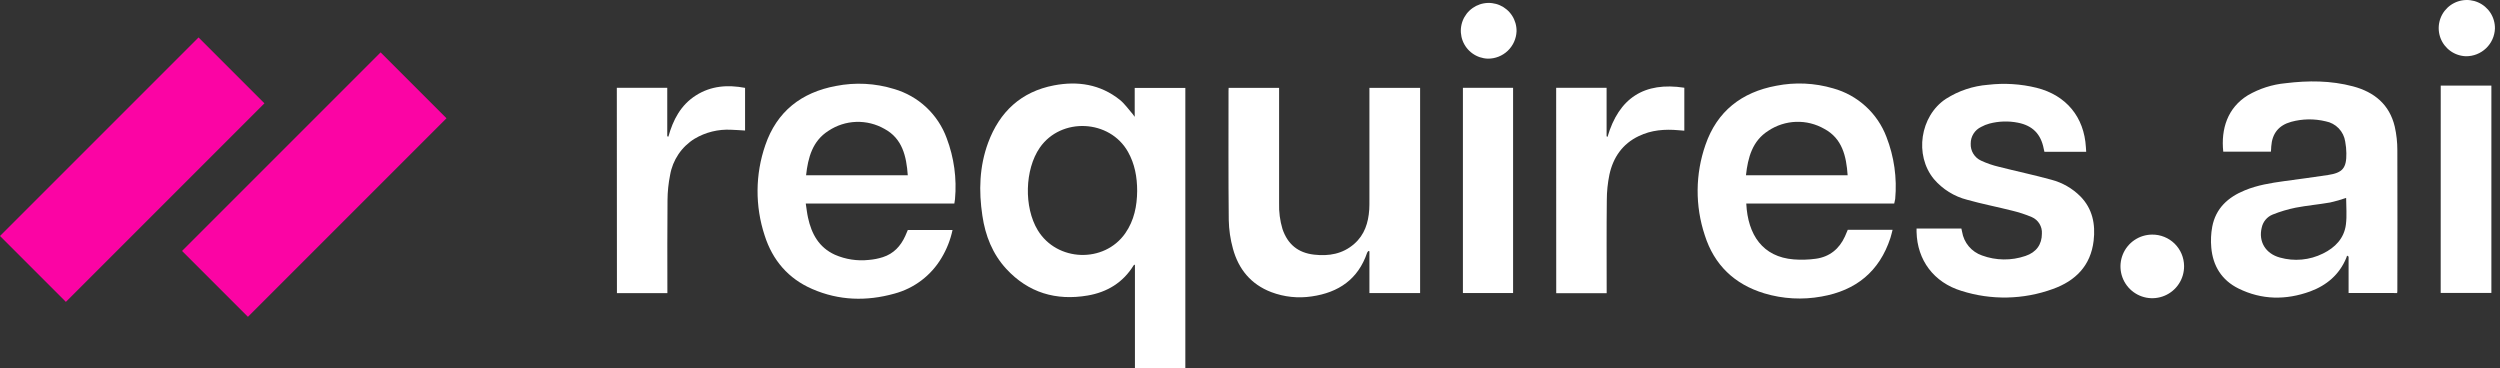<svg width="163" height="24" viewBox="0 0 163 24" fill="none" xmlns="http://www.w3.org/2000/svg">
<rect x="0" y="0" width="163" height="24" fill="#333333" stroke="none"/>
<path d="M77.284 5.734V24H73.998V17.252C73.949 17.279 73.924 17.282 73.915 17.297C73.225 18.424 72.188 19.05 70.915 19.268C68.854 19.619 67.049 19.089 65.609 17.53C64.709 16.553 64.243 15.362 64.051 14.065C63.809 12.454 63.853 10.859 64.425 9.307C65.172 7.291 66.573 5.978 68.715 5.567C70.268 5.27 71.74 5.494 73.009 6.506C73.336 6.768 73.581 7.132 73.861 7.45C73.893 7.485 73.918 7.527 73.983 7.618V5.734H77.284ZM74.143 12.454C74.143 11.541 73.988 10.691 73.547 9.904C72.356 7.779 69.178 7.627 67.793 9.631C66.811 11.052 66.752 13.511 67.661 15.009C68.913 17.073 72 17.177 73.37 15.205C73.952 14.368 74.133 13.422 74.143 12.454Z" fill="white"/>
<path d="M153.128 19.104V16.732L153.027 16.666C153.012 16.715 153 16.764 152.981 16.809C152.531 17.903 151.699 18.605 150.619 19.003C149.045 19.573 147.468 19.561 145.948 18.81C144.855 18.269 144.278 17.337 144.175 16.136C144.135 15.686 144.155 15.232 144.237 14.787C144.465 13.579 145.27 12.855 146.365 12.408C147.183 12.07 148.052 11.932 148.915 11.812C149.872 11.682 150.829 11.556 151.784 11.411C152.738 11.266 152.998 10.96 152.983 9.988C152.98 9.737 152.955 9.485 152.909 9.238C152.862 8.911 152.713 8.606 152.484 8.368C152.255 8.13 151.957 7.97 151.632 7.91C150.891 7.731 150.118 7.743 149.383 7.944C148.566 8.17 148.143 8.706 148.085 9.55C148.085 9.651 148.072 9.752 148.063 9.887H144.956C144.802 8.413 145.229 7.033 146.559 6.213C147.313 5.775 148.152 5.506 149.02 5.425C150.498 5.244 151.973 5.246 153.422 5.632C154.805 6.002 155.797 6.813 156.138 8.256C156.252 8.762 156.308 9.279 156.307 9.798C156.322 12.835 156.307 15.882 156.307 18.923C156.307 18.981 156.307 19.038 156.293 19.106L153.128 19.104ZM152.959 12.907C152.62 13.025 152.275 13.123 151.925 13.202C151.18 13.332 150.422 13.398 149.68 13.54C149.166 13.644 148.663 13.794 148.177 13.989C147.996 14.062 147.836 14.178 147.712 14.328C147.587 14.478 147.502 14.656 147.463 14.847C147.244 15.747 147.709 16.534 148.644 16.791C149.583 17.057 150.587 16.964 151.461 16.529C152.253 16.141 152.84 15.539 152.953 14.636C153.027 14.058 152.968 13.459 152.968 12.907H152.959Z" fill="white"/>
<path d="M123.503 13.272H113.857C113.957 15.32 114.932 16.752 116.952 16.913C117.434 16.95 117.92 16.936 118.399 16.869C119.288 16.744 119.917 16.233 120.289 15.419C120.353 15.279 120.41 15.136 120.474 14.984H123.396C123.347 15.168 123.31 15.342 123.256 15.511C122.539 17.704 121.006 18.942 118.763 19.334C117.52 19.561 116.24 19.49 115.03 19.126C113.08 18.532 111.764 17.27 111.15 15.333C110.515 13.418 110.532 11.347 111.197 9.442C111.953 7.249 113.559 6.009 115.809 5.592C117.042 5.348 118.315 5.406 119.521 5.761C120.308 5.978 121.033 6.378 121.637 6.928C122.241 7.478 122.706 8.162 122.996 8.926C123.498 10.213 123.693 11.599 123.567 12.975C123.55 13.066 123.523 13.157 123.503 13.272ZM120.466 11.426C120.381 10.179 120.111 9.027 118.947 8.403C118.387 8.081 117.749 7.922 117.104 7.944C116.458 7.966 115.832 8.167 115.295 8.526C114.256 9.182 113.964 10.267 113.837 11.426H120.466Z" fill="white"/>
<path d="M62.223 13.272H52.536C52.587 13.596 52.617 13.899 52.683 14.194C52.912 15.254 53.398 16.136 54.436 16.609C55.134 16.913 55.899 17.03 56.656 16.946C56.963 16.921 57.267 16.861 57.56 16.767C58.262 16.543 58.723 16.047 59.021 15.389C59.079 15.262 59.128 15.131 59.19 14.996H62.105C61.97 15.633 61.73 16.244 61.395 16.803C60.715 17.957 59.608 18.799 58.313 19.145C56.501 19.651 54.702 19.602 52.965 18.846C51.399 18.171 50.368 16.966 49.855 15.352C49.224 13.436 49.239 11.367 49.899 9.461C50.651 7.267 52.249 6.024 54.503 5.605C55.764 5.356 57.068 5.424 58.296 5.803C59.079 6.031 59.797 6.439 60.393 6.996C60.988 7.553 61.444 8.242 61.724 9.008C62.205 10.276 62.39 11.637 62.266 12.987C62.259 13.069 62.237 13.155 62.223 13.272ZM59.187 11.429C59.099 10.183 58.831 9.029 57.668 8.404C57.108 8.084 56.469 7.925 55.824 7.947C55.179 7.969 54.553 8.171 54.016 8.529C52.975 9.187 52.684 10.27 52.556 11.429H59.187Z" fill="white"/>
<path d="M80.107 5.729H83.397V6.017C83.397 8.426 83.397 10.835 83.397 13.245C83.379 13.815 83.454 14.385 83.618 14.932C83.955 15.922 84.63 16.485 85.676 16.602C86.639 16.712 87.542 16.563 88.296 15.9C88.971 15.31 89.217 14.523 89.275 13.66C89.288 13.456 89.286 13.25 89.286 13.044V5.73H92.591V19.107H89.286V16.383L89.226 16.361C89.195 16.399 89.151 16.431 89.138 16.475C88.552 18.203 87.282 19.072 85.531 19.325C84.639 19.461 83.727 19.365 82.884 19.045C81.559 18.539 80.753 17.55 80.388 16.216C80.219 15.607 80.128 14.981 80.115 14.35C80.085 11.537 80.1 8.725 80.1 5.914C80.107 5.848 80.107 5.798 80.107 5.729Z" fill="white"/>
<path d="M136.019 9.897H133.296C133.281 9.832 133.264 9.769 133.252 9.705C133.07 8.74 132.525 8.187 131.565 7.999C130.95 7.878 130.316 7.898 129.709 8.058C129.525 8.107 129.347 8.179 129.18 8.271C128.971 8.368 128.795 8.523 128.673 8.717C128.55 8.912 128.487 9.138 128.49 9.368C128.48 9.598 128.538 9.826 128.659 10.023C128.779 10.22 128.955 10.376 129.164 10.473C129.536 10.646 129.924 10.78 130.324 10.874C131.462 11.164 132.615 11.406 133.748 11.718C134.465 11.905 135.119 12.28 135.641 12.804C136.436 13.614 136.63 14.618 136.505 15.696C136.314 17.324 135.324 18.314 133.841 18.844C131.924 19.541 129.83 19.583 127.886 18.965C126.082 18.414 125.004 16.963 124.96 15.124C124.96 15.053 124.96 14.982 124.96 14.9H127.882L127.928 15.111C127.984 15.461 128.135 15.791 128.364 16.063C128.593 16.335 128.891 16.54 129.227 16.656C130.139 16.992 131.14 17.003 132.06 16.688C132.772 16.45 133.133 15.93 133.131 15.237C133.147 15.011 133.092 14.785 132.974 14.591C132.856 14.397 132.681 14.244 132.473 14.154C132.061 13.98 131.636 13.841 131.201 13.737C130.226 13.489 129.234 13.3 128.265 13.027C127.418 12.812 126.659 12.341 126.091 11.677C124.803 10.118 125.188 7.562 126.87 6.447C127.698 5.919 128.643 5.603 129.622 5.528C130.683 5.404 131.758 5.471 132.795 5.727C134.713 6.213 135.888 7.623 136.001 9.607C136.004 9.685 136.011 9.779 136.019 9.897Z" fill="white"/>
<path d="M40.217 5.723H43.505V8.885L43.579 8.91C43.883 7.812 44.387 6.847 45.373 6.221C46.358 5.595 47.434 5.514 48.578 5.729V8.511C48.268 8.494 47.969 8.467 47.67 8.46C46.835 8.415 46.004 8.619 45.285 9.047C44.867 9.305 44.509 9.65 44.234 10.057C43.959 10.464 43.774 10.925 43.691 11.409C43.582 11.948 43.526 12.496 43.522 13.046C43.502 14.977 43.513 16.909 43.513 18.841V19.114H40.224L40.217 5.723Z" fill="white"/>
<path d="M101.462 5.723H104.75V8.885L104.809 8.926C105.548 6.395 107.203 5.317 109.818 5.72V8.521L109.434 8.49C108.541 8.411 107.671 8.475 106.849 8.872C105.786 9.378 105.176 10.265 104.933 11.39C104.821 11.936 104.764 12.492 104.764 13.049C104.742 14.981 104.755 16.911 104.755 18.842V19.117H101.466L101.462 5.723Z" fill="white"/>
<path d="M95.382 5.725H98.653V19.106H95.382V5.725Z" fill="white"/>
<path d="M159.136 5.583H162.438V19.101H159.133L159.136 5.583Z" fill="white"/>
<path d="M142.402 17.346C142.406 17.757 142.289 18.16 142.064 18.503C141.84 18.847 141.518 19.117 141.14 19.277C140.762 19.438 140.345 19.483 139.941 19.407C139.538 19.33 139.166 19.135 138.873 18.847C138.581 18.559 138.38 18.19 138.297 17.788C138.215 17.386 138.253 16.968 138.408 16.587C138.563 16.207 138.827 15.881 139.168 15.651C139.508 15.421 139.909 15.298 140.32 15.296C140.591 15.293 140.861 15.344 141.112 15.446C141.364 15.547 141.593 15.698 141.787 15.888C141.98 16.079 142.134 16.305 142.24 16.556C142.345 16.806 142.4 17.075 142.402 17.346Z" fill="white"/>
<path d="M97.007 3.824C96.648 3.813 96.301 3.696 96.009 3.488C95.717 3.281 95.493 2.991 95.365 2.656C95.237 2.322 95.211 1.956 95.29 1.607C95.369 1.257 95.55 0.939 95.809 0.692C96.069 0.445 96.396 0.28 96.749 0.218C97.102 0.156 97.465 0.2 97.793 0.344C98.121 0.488 98.4 0.726 98.593 1.028C98.786 1.33 98.886 1.682 98.879 2.041C98.86 2.523 98.654 2.979 98.305 3.312C97.955 3.645 97.489 3.829 97.007 3.824Z" fill="white"/>
<path d="M160.781 3.667C160.419 3.656 160.069 3.538 159.775 3.329C159.48 3.119 159.254 2.828 159.124 2.49C158.995 2.152 158.968 1.784 159.048 1.431C159.127 1.078 159.309 0.757 159.571 0.507C159.832 0.258 160.162 0.091 160.518 0.028C160.874 -0.035 161.241 0.009 161.572 0.154C161.903 0.299 162.184 0.538 162.38 0.842C162.575 1.147 162.676 1.502 162.67 1.863C162.652 2.351 162.444 2.811 162.091 3.148C161.738 3.485 161.268 3.671 160.781 3.667Z" fill="white"/>
<rect x="12.946" y="2.441" width="6.074" height="18.308" transform="rotate(45 12.946 2.441)" fill="#FB04A4"/>
<rect x="24.816" y="3.415" width="6.074" height="18.308" transform="rotate(45 24.816 3.415)" fill="#FB04A4"/>
</svg>
